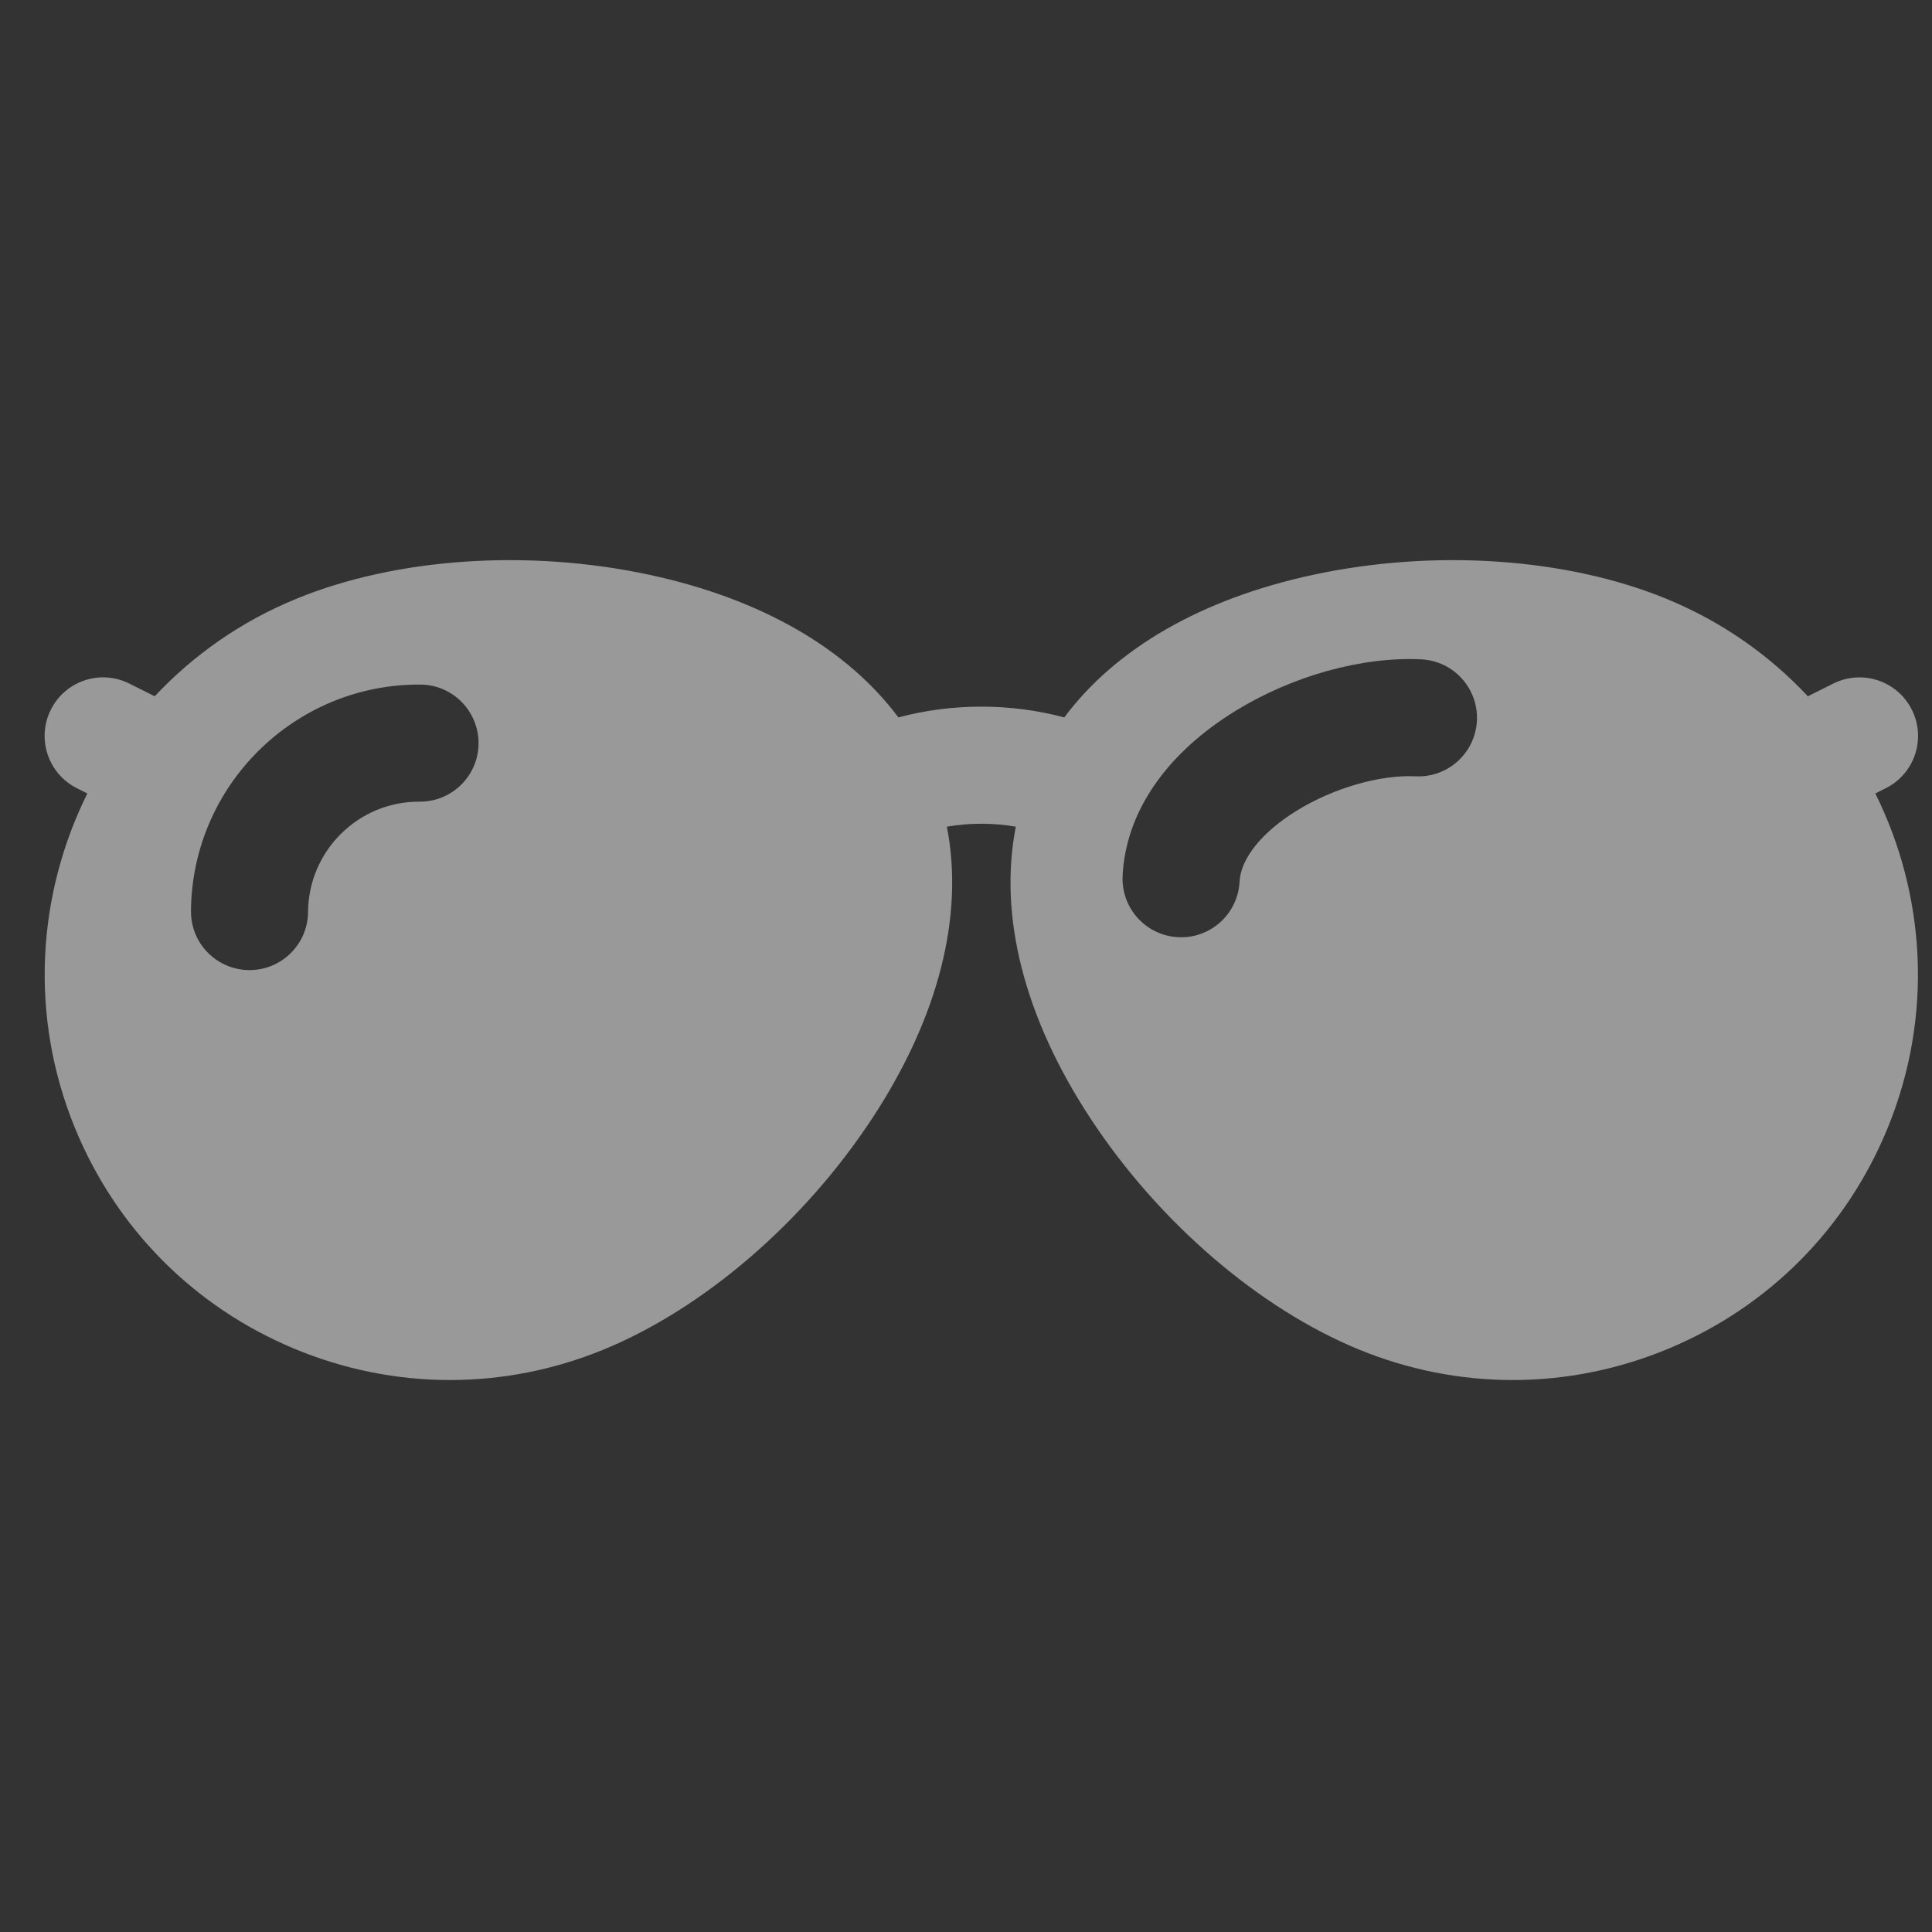 <svg width="33" height="33" viewBox="0 0 33 33" fill="none" xmlns="http://www.w3.org/2000/svg">
<rect x="0" y="0" width="33" height="33" fill="#333333" stroke="none"/>
<g clip-path="url(#clip0)">
<path d="M32.209 13.464C32.703 13.217 32.903 12.617 32.656 12.123C32.409 11.629 31.808 11.429 31.314 11.676L30.88 11.893C30.222 11.19 29.407 10.615 28.461 10.227C26.751 9.526 24.494 9.374 22.425 9.819C20.522 10.229 19.055 11.078 18.179 12.254C17.72 12.132 17.246 12.07 16.762 12.07C16.277 12.07 15.803 12.132 15.345 12.254C14.468 11.078 13.001 10.229 11.098 9.819C9.029 9.374 6.773 9.526 5.063 10.227C4.116 10.615 3.301 11.19 2.643 11.893L2.209 11.676C1.715 11.428 1.114 11.629 0.868 12.123C0.621 12.617 0.821 13.217 1.315 13.464L1.492 13.553C0.636 15.277 0.495 17.347 1.279 19.264C1.98 20.977 3.305 22.314 5.01 23.03C5.872 23.391 6.778 23.572 7.685 23.572C8.573 23.572 9.462 23.399 10.309 23.052C12.018 22.351 13.734 20.875 14.896 19.105C16.033 17.376 16.471 15.639 16.173 14.12C16.366 14.087 16.562 14.07 16.762 14.07C16.961 14.07 17.158 14.087 17.351 14.12C17.053 15.639 17.491 17.376 18.627 19.105C19.79 20.875 21.505 22.351 23.215 23.052C24.062 23.399 24.95 23.572 25.838 23.572C26.745 23.572 27.652 23.391 28.514 23.03C30.219 22.314 31.544 20.977 32.244 19.264C33.028 17.347 32.888 15.277 32.032 13.553L32.209 13.464ZM7.168 13.693C6.124 13.686 5.269 14.531 5.262 15.577C5.258 16.129 4.807 16.574 4.255 16.57C4.121 16.569 3.994 16.542 3.877 16.493C3.513 16.342 3.259 15.982 3.262 15.563C3.277 13.416 5.034 11.68 7.18 11.693C7.732 11.696 8.177 12.146 8.174 12.699C8.171 13.251 7.72 13.696 7.168 13.693ZM24.18 13.26C23.572 13.23 22.774 13.461 22.147 13.848C21.556 14.213 21.192 14.665 21.173 15.057C21.153 15.475 20.879 15.821 20.508 15.952C20.389 15.995 20.26 16.015 20.127 16.008C19.575 15.982 19.149 15.514 19.175 14.962C19.227 13.879 19.909 12.879 21.097 12.146C22.074 11.544 23.263 11.213 24.276 11.262C24.828 11.289 25.253 11.758 25.227 12.309C25.2 12.861 24.731 13.287 24.18 13.26Z" fill="white" fill-opacity="0.5"/>
</g>
<defs>
<clipPath id="clip0">
<rect width="32" height="32" fill="white" transform="translate(0.762 0.57)"/>
</clipPath>
</defs>
</svg>
